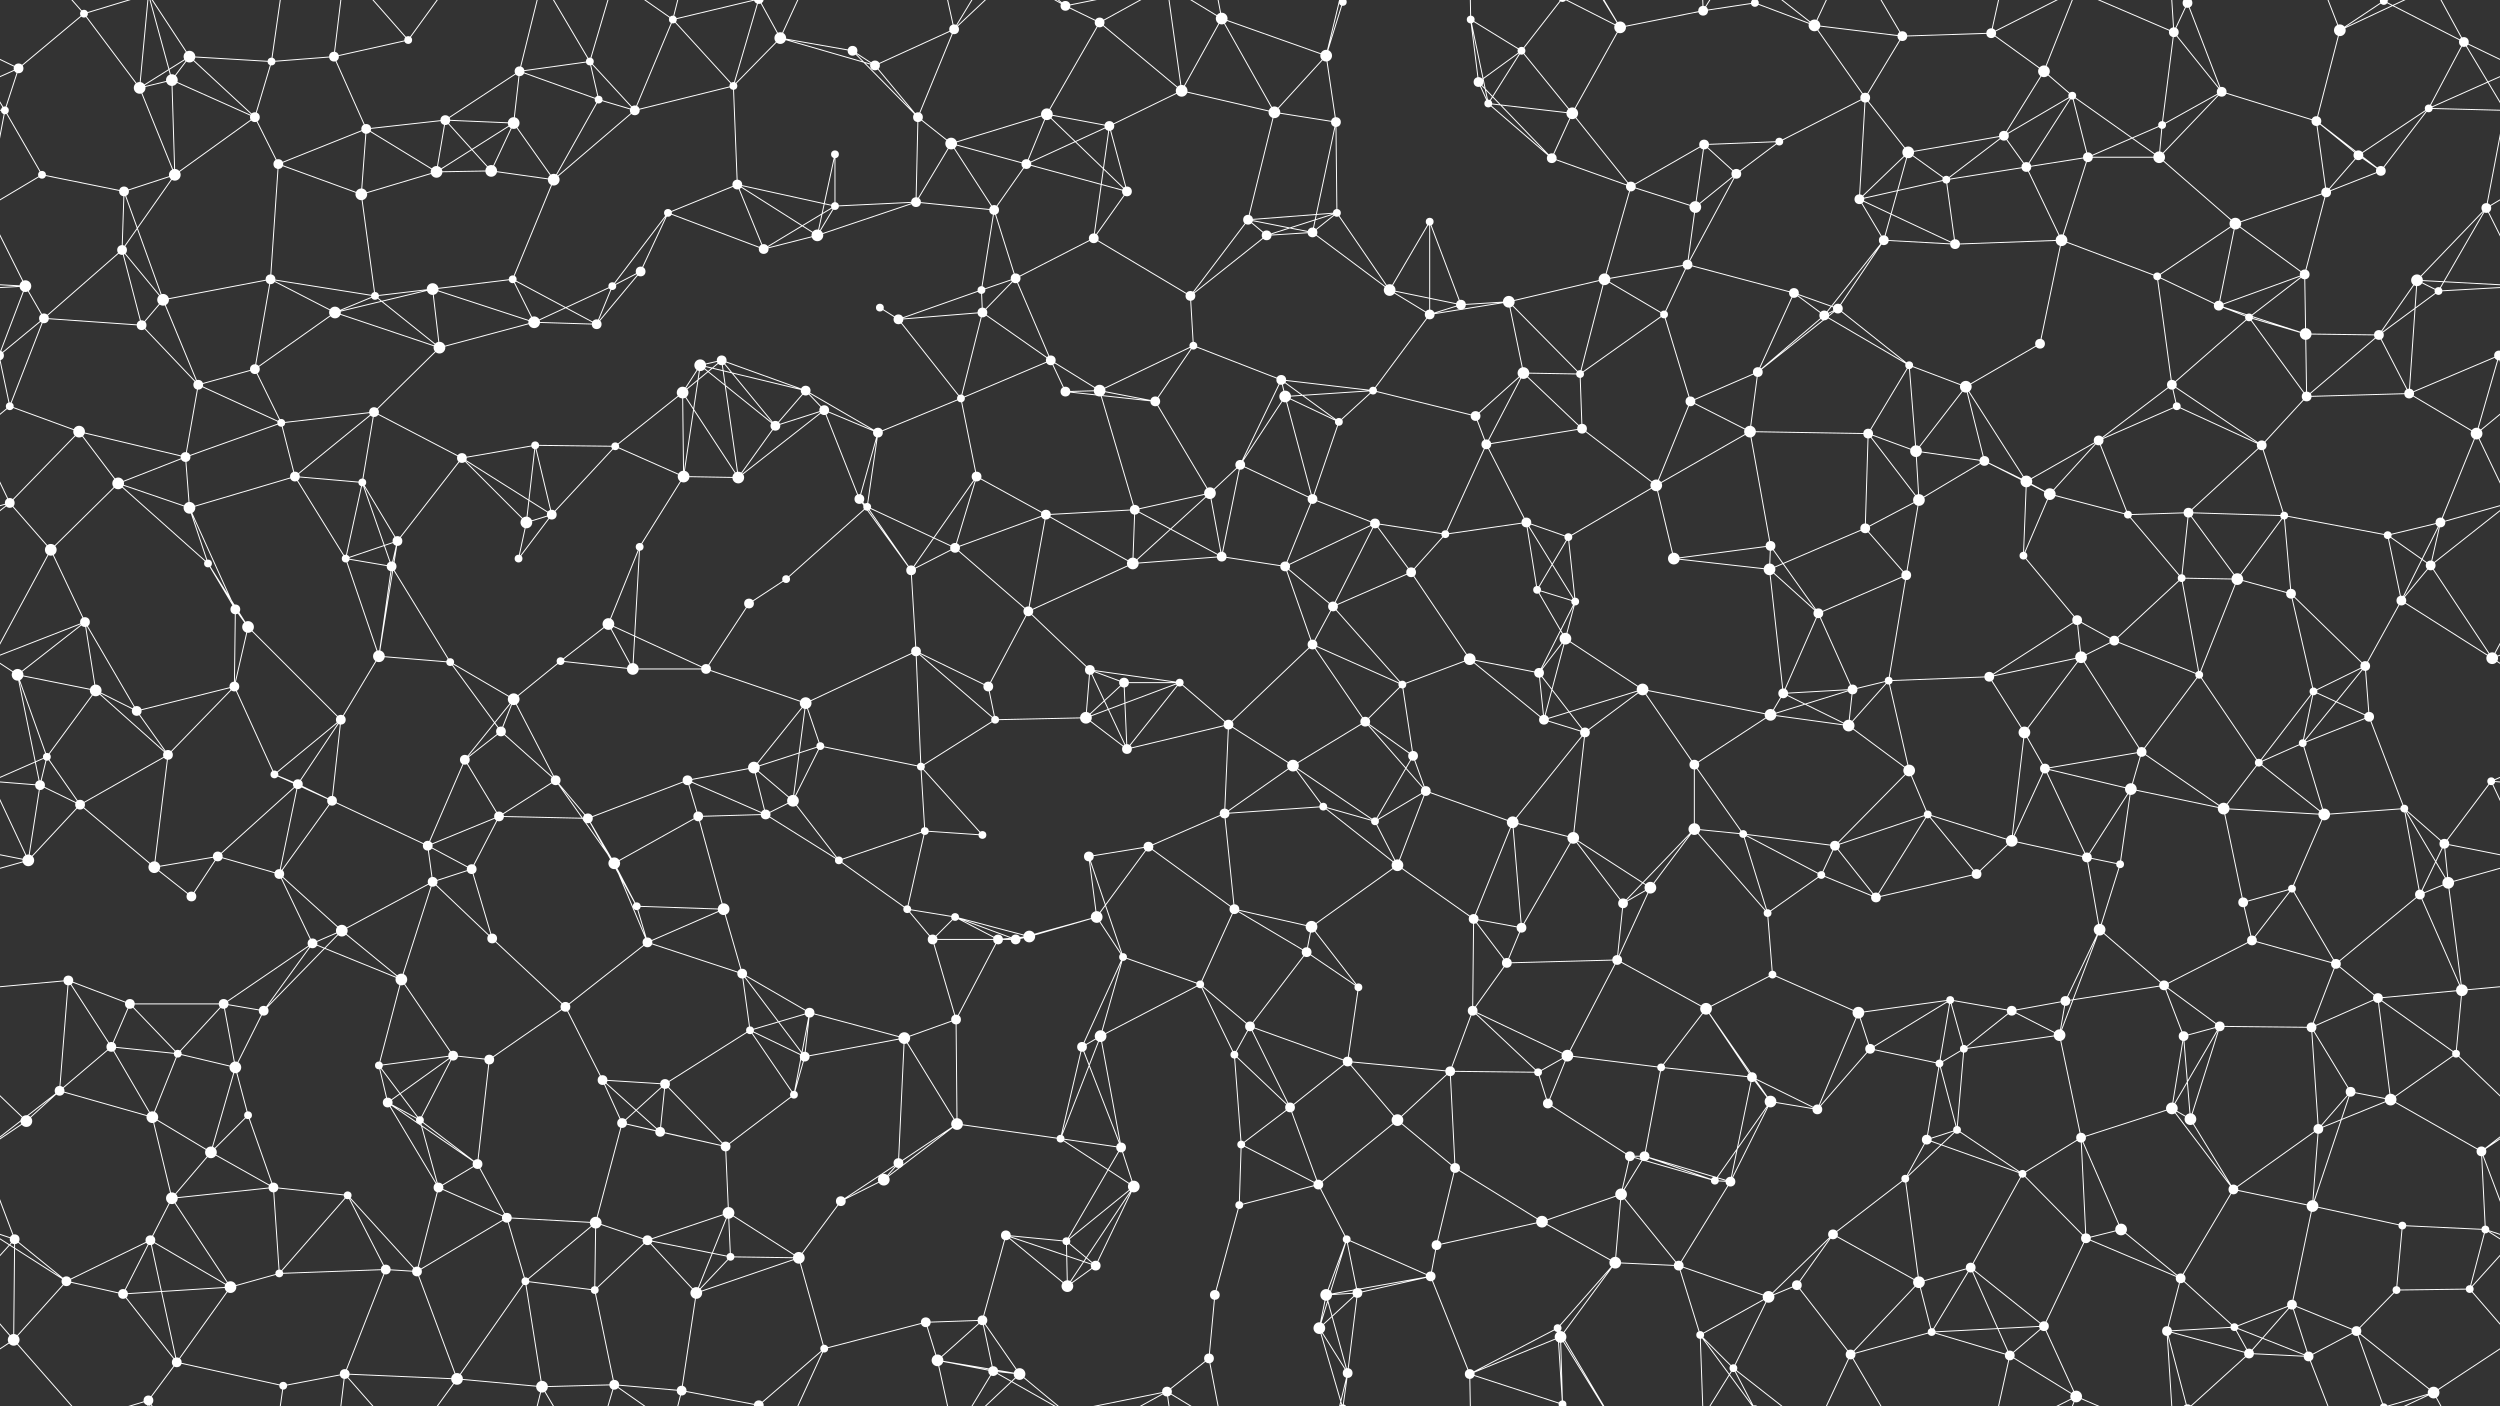 <svg xmlns="http://www.w3.org/2000/svg" width="2560" height="1440" fill="#fff"><rect width="100%" height="100%" fill="#333333" stroke="none"/><circle cx="19" cy="70" r="5"/><circle cx="86" cy="14" r="4"/><circle cx="194" cy="58" r="6"/><circle cx="278" cy="63" r="4"/><circle cx="342" cy="58" r="5"/><circle cx="418" cy="41" r="4"/><circle cx="532" cy="73" r="5"/><circle cx="604" cy="63" r="4"/><circle cx="689" cy="20" r="4"/><circle cx="799" cy="39" r="6"/><circle cx="873" cy="52" r="5"/><circle cx="896" cy="67" r="5"/><circle cx="977" cy="30" r="5"/><circle cx="1091" cy="6" r="5"/><circle cx="1126" cy="23" r="5"/><circle cx="1251" cy="19" r="6"/><circle cx="1358" cy="57" r="6"/><circle cx="1375" cy="2" r="4"/><circle cx="1375" cy="1442" r="4"/><circle cx="1506" cy="20" r="4"/><circle cx="1558" cy="52" r="4"/><circle cx="1659" cy="28" r="6"/><circle cx="1744" cy="11" r="5"/><circle cx="1797" cy="3" r="4"/><circle cx="1797" cy="1443" r="4"/><circle cx="1858" cy="26" r="6"/><circle cx="1948" cy="37" r="5"/><circle cx="2039" cy="34" r="5"/><circle cx="2093" cy="73" r="6"/><circle cx="2226" cy="33" r="5"/><circle cx="2240" cy="3" r="5"/><circle cx="2240" cy="1443" r="5"/><circle cx="2396" cy="31" r="6"/><circle cx="2441" cy="1" r="4"/><circle cx="2441" cy="1441" r="4"/><circle cx="2523" cy="43" r="5"/><circle cx="5" cy="113" r="4"/><circle cx="143" cy="90" r="6"/><circle cx="176" cy="82" r="6"/><circle cx="261" cy="120" r="5"/><circle cx="375" cy="132" r="5"/><circle cx="456" cy="123" r="5"/><circle cx="526" cy="126" r="6"/><circle cx="613" cy="102" r="4"/><circle cx="650" cy="113" r="5"/><circle cx="751" cy="88" r="4"/><circle cx="855" cy="158" r="4"/><circle cx="940" cy="120" r="5"/><circle cx="974" cy="147" r="6"/><circle cx="1072" cy="117" r="6"/><circle cx="1136" cy="129" r="5"/><circle cx="1210" cy="93" r="6"/><circle cx="1305" cy="115" r="6"/><circle cx="1368" cy="125" r="5"/><circle cx="1514" cy="84" r="5"/><circle cx="1524" cy="106" r="4"/><circle cx="1610" cy="116" r="6"/><circle cx="1745" cy="148" r="5"/><circle cx="1822" cy="145" r="4"/><circle cx="1910" cy="100" r="5"/><circle cx="1954" cy="156" r="6"/><circle cx="2052" cy="139" r="5"/><circle cx="2122" cy="98" r="4"/><circle cx="2214" cy="128" r="4"/><circle cx="2275" cy="94" r="5"/><circle cx="2372" cy="124" r="5"/><circle cx="2415" cy="159" r="5"/><circle cx="2487" cy="111" r="4"/><circle cx="43" cy="179" r="4"/><circle cx="127" cy="196" r="5"/><circle cx="179" cy="179" r="6"/><circle cx="285" cy="168" r="5"/><circle cx="370" cy="199" r="6"/><circle cx="447" cy="176" r="6"/><circle cx="503" cy="175" r="6"/><circle cx="567" cy="184" r="6"/><circle cx="684" cy="218" r="4"/><circle cx="755" cy="189" r="5"/><circle cx="855" cy="211" r="4"/><circle cx="938" cy="207" r="5"/><circle cx="1018" cy="215" r="5"/><circle cx="1051" cy="168" r="5"/><circle cx="1154" cy="196" r="5"/><circle cx="1278" cy="225" r="5"/><circle cx="1344" cy="238" r="5"/><circle cx="1369" cy="218" r="4"/><circle cx="1464" cy="227" r="4"/><circle cx="1589" cy="162" r="5"/><circle cx="1670" cy="191" r="5"/><circle cx="1736" cy="212" r="6"/><circle cx="1778" cy="178" r="5"/><circle cx="1904" cy="204" r="5"/><circle cx="1993" cy="184" r="4"/><circle cx="2075" cy="171" r="5"/><circle cx="2138" cy="161" r="5"/><circle cx="2211" cy="161" r="6"/><circle cx="2289" cy="229" r="6"/><circle cx="2382" cy="197" r="5"/><circle cx="2438" cy="175" r="5"/><circle cx="2546" cy="213" r="5"/><circle cx="26" cy="293" r="6"/><circle cx="125" cy="256" r="5"/><circle cx="167" cy="307" r="6"/><circle cx="277" cy="286" r="5"/><circle cx="384" cy="303" r="4"/><circle cx="443" cy="296" r="6"/><circle cx="525" cy="286" r="4"/><circle cx="627" cy="293" r="4"/><circle cx="656" cy="278" r="5"/><circle cx="782" cy="255" r="5"/><circle cx="837" cy="241" r="6"/><circle cx="901" cy="315" r="4"/><circle cx="1005" cy="297" r="4"/><circle cx="1040" cy="285" r="5"/><circle cx="1120" cy="244" r="5"/><circle cx="1219" cy="303" r="5"/><circle cx="1297" cy="241" r="5"/><circle cx="1423" cy="297" r="6"/><circle cx="1496" cy="312" r="5"/><circle cx="1545" cy="309" r="6"/><circle cx="1643" cy="286" r="6"/><circle cx="1728" cy="271" r="5"/><circle cx="1837" cy="300" r="5"/><circle cx="1882" cy="316" r="5"/><circle cx="1929" cy="246" r="5"/><circle cx="2002" cy="250" r="5"/><circle cx="2111" cy="246" r="6"/><circle cx="2209" cy="283" r="4"/><circle cx="2272" cy="313" r="5"/><circle cx="2360" cy="281" r="5"/><circle cx="2475" cy="287" r="6"/><circle cx="2497" cy="298" r="4"/><circle cx="45" cy="326" r="5"/><circle cx="145" cy="333" r="5"/><circle cx="203" cy="394" r="5"/><circle cx="261" cy="378" r="5"/><circle cx="343" cy="320" r="6"/><circle cx="450" cy="356" r="6"/><circle cx="547" cy="330" r="6"/><circle cx="611" cy="332" r="5"/><circle cx="717" cy="374" r="6"/><circle cx="739" cy="369" r="5"/><circle cx="825" cy="400" r="5"/><circle cx="920" cy="327" r="5"/><circle cx="1006" cy="320" r="5"/><circle cx="1076" cy="369" r="5"/><circle cx="1126" cy="400" r="6"/><circle cx="1222" cy="354" r="4"/><circle cx="1312" cy="389" r="5"/><circle cx="1406" cy="400" r="4"/><circle cx="1464" cy="322" r="5"/><circle cx="1560" cy="382" r="6"/><circle cx="1618" cy="383" r="4"/><circle cx="1704" cy="322" r="4"/><circle cx="1800" cy="381" r="5"/><circle cx="1868" cy="323" r="5"/><circle cx="1955" cy="374" r="4"/><circle cx="2013" cy="396" r="6"/><circle cx="2089" cy="352" r="5"/><circle cx="2224" cy="394" r="5"/><circle cx="2303" cy="325" r="4"/><circle cx="2361" cy="342" r="6"/><circle cx="2436" cy="343" r="5"/><circle cx="2559" cy="364" r="5"/><circle cx="-1" cy="364" r="5"/><circle cx="10" cy="416" r="4"/><circle cx="81" cy="442" r="6"/><circle cx="190" cy="468" r="5"/><circle cx="288" cy="433" r="4"/><circle cx="383" cy="422" r="5"/><circle cx="473" cy="469" r="5"/><circle cx="548" cy="456" r="4"/><circle cx="630" cy="457" r="4"/><circle cx="699" cy="402" r="6"/><circle cx="794" cy="436" r="5"/><circle cx="844" cy="420" r="5"/><circle cx="899" cy="443" r="5"/><circle cx="984" cy="408" r="4"/><circle cx="1091" cy="401" r="5"/><circle cx="1183" cy="411" r="5"/><circle cx="1270" cy="476" r="5"/><circle cx="1316" cy="406" r="6"/><circle cx="1371" cy="432" r="4"/><circle cx="1511" cy="426" r="5"/><circle cx="1522" cy="455" r="5"/><circle cx="1620" cy="439" r="5"/><circle cx="1731" cy="411" r="5"/><circle cx="1792" cy="442" r="6"/><circle cx="1913" cy="444" r="5"/><circle cx="1962" cy="462" r="6"/><circle cx="2032" cy="472" r="5"/><circle cx="2149" cy="451" r="5"/><circle cx="2229" cy="416" r="4"/><circle cx="2316" cy="456" r="5"/><circle cx="2362" cy="406" r="5"/><circle cx="2467" cy="403" r="5"/><circle cx="2536" cy="444" r="6"/><circle cx="10" cy="515" r="5"/><circle cx="121" cy="495" r="6"/><circle cx="194" cy="520" r="6"/><circle cx="302" cy="488" r="5"/><circle cx="371" cy="494" r="4"/><circle cx="407" cy="554" r="5"/><circle cx="539" cy="535" r="6"/><circle cx="565" cy="527" r="5"/><circle cx="700" cy="488" r="6"/><circle cx="756" cy="489" r="6"/><circle cx="880" cy="511" r="5"/><circle cx="888" cy="519" r="4"/><circle cx="1000" cy="488" r="5"/><circle cx="1071" cy="527" r="5"/><circle cx="1162" cy="522" r="5"/><circle cx="1239" cy="505" r="6"/><circle cx="1344" cy="511" r="5"/><circle cx="1408" cy="536" r="5"/><circle cx="1480" cy="547" r="4"/><circle cx="1563" cy="535" r="5"/><circle cx="1606" cy="550" r="4"/><circle cx="1696" cy="497" r="6"/><circle cx="1813" cy="559" r="5"/><circle cx="1910" cy="541" r="5"/><circle cx="1965" cy="512" r="6"/><circle cx="2075" cy="493" r="6"/><circle cx="2099" cy="506" r="6"/><circle cx="2179" cy="527" r="4"/><circle cx="2241" cy="525" r="5"/><circle cx="2339" cy="528" r="4"/><circle cx="2445" cy="548" r="4"/><circle cx="2499" cy="535" r="5"/><circle cx="52" cy="563" r="6"/><circle cx="87" cy="637" r="5"/><circle cx="213" cy="577" r="4"/><circle cx="241" cy="624" r="5"/><circle cx="354" cy="572" r="4"/><circle cx="401" cy="580" r="5"/><circle cx="531" cy="572" r="4"/><circle cx="623" cy="639" r="6"/><circle cx="655" cy="560" r="4"/><circle cx="767" cy="618" r="5"/><circle cx="805" cy="593" r="4"/><circle cx="933" cy="584" r="5"/><circle cx="978" cy="561" r="5"/><circle cx="1053" cy="626" r="5"/><circle cx="1160" cy="577" r="6"/><circle cx="1251" cy="570" r="5"/><circle cx="1316" cy="580" r="5"/><circle cx="1365" cy="621" r="5"/><circle cx="1445" cy="586" r="5"/><circle cx="1574" cy="604" r="4"/><circle cx="1613" cy="616" r="4"/><circle cx="1714" cy="572" r="6"/><circle cx="1812" cy="583" r="6"/><circle cx="1862" cy="628" r="5"/><circle cx="1952" cy="589" r="5"/><circle cx="2072" cy="569" r="4"/><circle cx="2127" cy="635" r="5"/><circle cx="2234" cy="592" r="4"/><circle cx="2291" cy="593" r="6"/><circle cx="2346" cy="608" r="5"/><circle cx="2459" cy="615" r="5"/><circle cx="2489" cy="579" r="5"/><circle cx="18" cy="691" r="6"/><circle cx="98" cy="707" r="6"/><circle cx="240" cy="703" r="5"/><circle cx="254" cy="642" r="6"/><circle cx="388" cy="672" r="6"/><circle cx="461" cy="678" r="4"/><circle cx="526" cy="716" r="6"/><circle cx="574" cy="677" r="4"/><circle cx="648" cy="685" r="6"/><circle cx="723" cy="685" r="5"/><circle cx="825" cy="720" r="6"/><circle cx="938" cy="667" r="5"/><circle cx="1012" cy="703" r="5"/><circle cx="1116" cy="686" r="5"/><circle cx="1151" cy="699" r="5"/><circle cx="1208" cy="699" r="4"/><circle cx="1344" cy="660" r="5"/><circle cx="1436" cy="701" r="4"/><circle cx="1505" cy="675" r="6"/><circle cx="1576" cy="689" r="5"/><circle cx="1603" cy="654" r="6"/><circle cx="1682" cy="706" r="6"/><circle cx="1826" cy="710" r="5"/><circle cx="1897" cy="706" r="5"/><circle cx="1934" cy="697" r="4"/><circle cx="2037" cy="693" r="5"/><circle cx="2131" cy="673" r="6"/><circle cx="2165" cy="656" r="5"/><circle cx="2252" cy="691" r="4"/><circle cx="2369" cy="708" r="4"/><circle cx="2422" cy="682" r="5"/><circle cx="2552" cy="674" r="6"/><circle cx="48" cy="775" r="4"/><circle cx="140" cy="728" r="5"/><circle cx="172" cy="773" r="5"/><circle cx="281" cy="793" r="4"/><circle cx="349" cy="737" r="5"/><circle cx="476" cy="778" r="5"/><circle cx="513" cy="749" r="5"/><circle cx="569" cy="799" r="5"/><circle cx="704" cy="799" r="5"/><circle cx="772" cy="786" r="6"/><circle cx="840" cy="764" r="4"/><circle cx="943" cy="785" r="4"/><circle cx="1019" cy="737" r="4"/><circle cx="1112" cy="735" r="6"/><circle cx="1154" cy="767" r="5"/><circle cx="1258" cy="742" r="5"/><circle cx="1324" cy="784" r="6"/><circle cx="1398" cy="739" r="5"/><circle cx="1447" cy="774" r="5"/><circle cx="1581" cy="737" r="5"/><circle cx="1623" cy="750" r="5"/><circle cx="1735" cy="783" r="5"/><circle cx="1813" cy="732" r="6"/><circle cx="1893" cy="743" r="6"/><circle cx="1955" cy="789" r="6"/><circle cx="2073" cy="750" r="6"/><circle cx="2094" cy="787" r="5"/><circle cx="2193" cy="770" r="5"/><circle cx="2313" cy="781" r="4"/><circle cx="2358" cy="761" r="4"/><circle cx="2426" cy="734" r="5"/><circle cx="2551" cy="800" r="4"/><circle cx="41" cy="804" r="5"/><circle cx="82" cy="824" r="5"/><circle cx="223" cy="877" r="5"/><circle cx="305" cy="803" r="5"/><circle cx="340" cy="820" r="5"/><circle cx="438" cy="866" r="5"/><circle cx="511" cy="836" r="5"/><circle cx="602" cy="838" r="5"/><circle cx="715" cy="836" r="5"/><circle cx="784" cy="834" r="5"/><circle cx="812" cy="820" r="6"/><circle cx="947" cy="851" r="4"/><circle cx="1006" cy="855" r="4"/><circle cx="1115" cy="877" r="5"/><circle cx="1176" cy="867" r="5"/><circle cx="1254" cy="833" r="5"/><circle cx="1355" cy="826" r="4"/><circle cx="1408" cy="841" r="4"/><circle cx="1460" cy="810" r="5"/><circle cx="1549" cy="842" r="6"/><circle cx="1611" cy="858" r="6"/><circle cx="1735" cy="849" r="6"/><circle cx="1785" cy="854" r="4"/><circle cx="1879" cy="866" r="5"/><circle cx="1974" cy="834" r="4"/><circle cx="2060" cy="861" r="6"/><circle cx="2137" cy="878" r="5"/><circle cx="2182" cy="808" r="6"/><circle cx="2277" cy="828" r="6"/><circle cx="2380" cy="834" r="6"/><circle cx="2462" cy="828" r="4"/><circle cx="2503" cy="864" r="5"/><circle cx="29" cy="881" r="6"/><circle cx="158" cy="888" r="6"/><circle cx="196" cy="918" r="5"/><circle cx="286" cy="895" r="5"/><circle cx="350" cy="953" r="6"/><circle cx="443" cy="903" r="5"/><circle cx="483" cy="890" r="5"/><circle cx="629" cy="884" r="6"/><circle cx="652" cy="928" r="4"/><circle cx="741" cy="931" r="6"/><circle cx="859" cy="881" r="4"/><circle cx="929" cy="931" r="4"/><circle cx="978" cy="939" r="4"/><circle cx="1054" cy="959" r="6"/><circle cx="1123" cy="939" r="6"/><circle cx="1264" cy="931" r="5"/><circle cx="1343" cy="949" r="6"/><circle cx="1431" cy="886" r="6"/><circle cx="1509" cy="941" r="5"/><circle cx="1558" cy="950" r="5"/><circle cx="1662" cy="925" r="5"/><circle cx="1690" cy="909" r="6"/><circle cx="1810" cy="935" r="4"/><circle cx="1865" cy="896" r="4"/><circle cx="1921" cy="919" r="5"/><circle cx="2024" cy="895" r="5"/><circle cx="2150" cy="952" r="6"/><circle cx="2171" cy="885" r="4"/><circle cx="2297" cy="924" r="5"/><circle cx="2347" cy="910" r="4"/><circle cx="2478" cy="916" r="5"/><circle cx="2507" cy="904" r="6"/><circle cx="70" cy="1004" r="5"/><circle cx="133" cy="1028" r="5"/><circle cx="229" cy="1028" r="5"/><circle cx="270" cy="1035" r="5"/><circle cx="320" cy="966" r="5"/><circle cx="411" cy="1003" r="6"/><circle cx="504" cy="961" r="5"/><circle cx="579" cy="1031" r="5"/><circle cx="663" cy="965" r="5"/><circle cx="760" cy="997" r="5"/><circle cx="829" cy="1037" r="5"/><circle cx="955" cy="962" r="5"/><circle cx="1022" cy="962" r="5"/><circle cx="1040" cy="962" r="5"/><circle cx="1150" cy="980" r="4"/><circle cx="1229" cy="1008" r="4"/><circle cx="1338" cy="975" r="5"/><circle cx="1391" cy="1011" r="4"/><circle cx="1508" cy="1035" r="5"/><circle cx="1543" cy="986" r="5"/><circle cx="1656" cy="983" r="5"/><circle cx="1747" cy="1033" r="6"/><circle cx="1815" cy="998" r="4"/><circle cx="1903" cy="1037" r="6"/><circle cx="1997" cy="1024" r="4"/><circle cx="2060" cy="1035" r="5"/><circle cx="2115" cy="1025" r="5"/><circle cx="2216" cy="1009" r="5"/><circle cx="2306" cy="963" r="5"/><circle cx="2392" cy="987" r="5"/><circle cx="2435" cy="1022" r="5"/><circle cx="2521" cy="1014" r="6"/><circle cx="61" cy="1117" r="5"/><circle cx="114" cy="1072" r="5"/><circle cx="182" cy="1079" r="4"/><circle cx="241" cy="1093" r="6"/><circle cx="388" cy="1091" r="4"/><circle cx="464" cy="1081" r="5"/><circle cx="501" cy="1085" r="5"/><circle cx="617" cy="1106" r="5"/><circle cx="681" cy="1110" r="5"/><circle cx="768" cy="1055" r="4"/><circle cx="824" cy="1082" r="5"/><circle cx="926" cy="1063" r="6"/><circle cx="979" cy="1044" r="5"/><circle cx="1108" cy="1072" r="5"/><circle cx="1127" cy="1061" r="6"/><circle cx="1264" cy="1080" r="4"/><circle cx="1280" cy="1051" r="5"/><circle cx="1380" cy="1087" r="5"/><circle cx="1485" cy="1097" r="5"/><circle cx="1575" cy="1098" r="4"/><circle cx="1605" cy="1081" r="6"/><circle cx="1701" cy="1093" r="4"/><circle cx="1794" cy="1103" r="5"/><circle cx="1915" cy="1074" r="5"/><circle cx="1986" cy="1089" r="4"/><circle cx="2011" cy="1074" r="4"/><circle cx="2109" cy="1060" r="6"/><circle cx="2236" cy="1061" r="5"/><circle cx="2273" cy="1051" r="5"/><circle cx="2367" cy="1052" r="5"/><circle cx="2407" cy="1118" r="5"/><circle cx="2515" cy="1079" r="4"/><circle cx="27" cy="1148" r="6"/><circle cx="156" cy="1144" r="6"/><circle cx="216" cy="1180" r="6"/><circle cx="254" cy="1142" r="4"/><circle cx="397" cy="1129" r="5"/><circle cx="430" cy="1147" r="4"/><circle cx="489" cy="1192" r="5"/><circle cx="637" cy="1150" r="5"/><circle cx="676" cy="1159" r="5"/><circle cx="743" cy="1174" r="5"/><circle cx="813" cy="1121" r="4"/><circle cx="920" cy="1191" r="5"/><circle cx="980" cy="1151" r="6"/><circle cx="1086" cy="1166" r="4"/><circle cx="1148" cy="1175" r="5"/><circle cx="1271" cy="1172" r="4"/><circle cx="1321" cy="1134" r="5"/><circle cx="1431" cy="1147" r="6"/><circle cx="1490" cy="1196" r="5"/><circle cx="1585" cy="1130" r="5"/><circle cx="1669" cy="1184" r="5"/><circle cx="1684" cy="1184" r="5"/><circle cx="1813" cy="1128" r="6"/><circle cx="1861" cy="1136" r="5"/><circle cx="1973" cy="1167" r="5"/><circle cx="2004" cy="1157" r="4"/><circle cx="2131" cy="1165" r="5"/><circle cx="2224" cy="1135" r="6"/><circle cx="2243" cy="1146" r="6"/><circle cx="2374" cy="1156" r="5"/><circle cx="2448" cy="1126" r="6"/><circle cx="2541" cy="1179" r="5"/><circle cx="15" cy="1269" r="5"/><circle cx="154" cy="1270" r="5"/><circle cx="176" cy="1227" r="6"/><circle cx="280" cy="1216" r="5"/><circle cx="356" cy="1224" r="4"/><circle cx="449" cy="1216" r="5"/><circle cx="519" cy="1247" r="5"/><circle cx="610" cy="1252" r="6"/><circle cx="663" cy="1270" r="5"/><circle cx="746" cy="1242" r="6"/><circle cx="861" cy="1230" r="5"/><circle cx="905" cy="1208" r="6"/><circle cx="1030" cy="1265" r="5"/><circle cx="1092" cy="1271" r="4"/><circle cx="1161" cy="1215" r="6"/><circle cx="1269" cy="1234" r="4"/><circle cx="1350" cy="1213" r="5"/><circle cx="1379" cy="1269" r="4"/><circle cx="1471" cy="1275" r="5"/><circle cx="1579" cy="1251" r="6"/><circle cx="1660" cy="1223" r="6"/><circle cx="1756" cy="1209" r="4"/><circle cx="1772" cy="1210" r="5"/><circle cx="1877" cy="1264" r="5"/><circle cx="1951" cy="1207" r="4"/><circle cx="2071" cy="1202" r="4"/><circle cx="2136" cy="1268" r="5"/><circle cx="2172" cy="1259" r="6"/><circle cx="2287" cy="1218" r="5"/><circle cx="2368" cy="1235" r="6"/><circle cx="2460" cy="1255" r="4"/><circle cx="2545" cy="1259" r="4"/><circle cx="68" cy="1312" r="5"/><circle cx="126" cy="1325" r="5"/><circle cx="236" cy="1318" r="6"/><circle cx="286" cy="1304" r="4"/><circle cx="395" cy="1300" r="5"/><circle cx="427" cy="1302" r="5"/><circle cx="538" cy="1312" r="4"/><circle cx="609" cy="1321" r="4"/><circle cx="713" cy="1324" r="6"/><circle cx="748" cy="1287" r="4"/><circle cx="818" cy="1288" r="6"/><circle cx="948" cy="1354" r="5"/><circle cx="1006" cy="1352" r="5"/><circle cx="1093" cy="1317" r="6"/><circle cx="1122" cy="1296" r="5"/><circle cx="1244" cy="1326" r="5"/><circle cx="1358" cy="1326" r="6"/><circle cx="1390" cy="1324" r="5"/><circle cx="1465" cy="1307" r="5"/><circle cx="1595" cy="1360" r="4"/><circle cx="1654" cy="1293" r="6"/><circle cx="1719" cy="1296" r="5"/><circle cx="1811" cy="1328" r="6"/><circle cx="1840" cy="1316" r="5"/><circle cx="1965" cy="1313" r="6"/><circle cx="2018" cy="1298" r="5"/><circle cx="2093" cy="1358" r="5"/><circle cx="2233" cy="1309" r="5"/><circle cx="2288" cy="1359" r="4"/><circle cx="2347" cy="1336" r="5"/><circle cx="2454" cy="1321" r="4"/><circle cx="2529" cy="1320" r="4"/><circle cx="14" cy="1372" r="6"/><circle cx="152" cy="1434" r="5"/><circle cx="181" cy="1395" r="5"/><circle cx="290" cy="1419" r="4"/><circle cx="353" cy="1407" r="5"/><circle cx="468" cy="1412" r="6"/><circle cx="555" cy="1420" r="6"/><circle cx="629" cy="1418" r="5"/><circle cx="698" cy="1424" r="5"/><circle cx="777" cy="1439" r="5"/><circle cx="777" cy="-1" r="5"/><circle cx="844" cy="1381" r="4"/><circle cx="960" cy="1393" r="6"/><circle cx="1017" cy="1404" r="5"/><circle cx="1044" cy="1407" r="6"/><circle cx="1195" cy="1425" r="5"/><circle cx="1238" cy="1391" r="5"/><circle cx="1351" cy="1360" r="6"/><circle cx="1380" cy="1406" r="5"/><circle cx="1505" cy="1407" r="5"/><circle cx="1598" cy="1369" r="6"/><circle cx="1600" cy="1438" r="4"/><circle cx="1600" cy="-2" r="4"/><circle cx="1741" cy="1367" r="4"/><circle cx="1775" cy="1401" r="4"/><circle cx="1895" cy="1387" r="5"/><circle cx="1978" cy="1364" r="4"/><circle cx="2058" cy="1388" r="5"/><circle cx="2126" cy="1430" r="6"/><circle cx="2219" cy="1363" r="5"/><circle cx="2303" cy="1386" r="5"/><circle cx="2364" cy="1389" r="5"/><circle cx="2413" cy="1363" r="5"/><circle cx="2492" cy="1426" r="6"/><path stroke="#fff" d="M19 70L86 14M19 70L-37 43M19 70L5 113M19 70L-73 111M2579 70L2523 43M2579 70L2487 111M86 14L143 90M86 14L14 -68M86 14L152 -6M86 1454L14 1372M86 1454L152 1434M194 58L278 63M194 58L143 90M194 58L176 82M194 58L261 120M194 58L152 -6M194 1498L152 1434M278 63L342 58M278 63L261 120M278 63L290 -21M278 1503L290 1419M342 58L418 41M342 58L375 132M342 58L353 -33M342 1498L353 1407M418 41L353 -33M418 41L468 -28M418 1481L353 1407M418 1481L468 1412M532 73L604 63M532 73L456 123M532 73L526 126M532 73L613 102M532 73L555 -20M532 1513L555 1420M604 63L613 102M604 63L650 113M604 63L555 -20M604 63L629 -22M604 1503L555 1420M604 1503L629 1418M689 20L650 113M689 20L751 88M689 20L629 -22M689 20L698 -16M689 20L777 -1M689 1460L629 1418M689 1460L698 1424M689 1460L777 1439M799 39L873 52M799 39L896 67M799 39L751 88M799 39L777 -1M799 39L844 -59M799 1479L777 1439M799 1479L844 1381M873 52L896 67M873 52L940 120M896 67L977 30M896 67L940 120M977 30L940 120M977 30L960 -47M977 30L1017 -36M977 30L1044 -33M977 1470L960 1393M977 1470L1017 1404M977 1470L1044 1407M1091 6L1126 23M1091 6L1017 -36M1091 6L1044 -33M1091 6L1195 -15M1091 1446L1017 1404M1091 1446L1044 1407M1091 1446L1195 1425M1126 23L1072 117M1126 23L1210 93M1126 23L1195 -15M1126 1463L1195 1425M1251 19L1358 57M1251 19L1210 93M1251 19L1305 115M1251 19L1195 -15M1251 19L1238 -49M1251 1459L1195 1425M1251 1459L1238 1391M1358 57L1375 2M1358 57L1305 115M1358 57L1368 125M1358 57L1380 -34M1358 1497L1380 1406M1375 2L1351 -80M1375 2L1380 -34M1375 1442L1351 1360M1375 1442L1380 1406M1506 20L1558 52M1506 20L1514 84M1506 20L1524 106M1506 20L1505 -33M1506 1460L1505 1407M1558 52L1514 84M1558 52L1524 106M1558 52L1610 116M1558 52L1600 -2M1558 1492L1600 1438M1659 28L1744 11M1659 28L1610 116M1659 28L1595 -80M1659 28L1598 -71M1659 28L1600 -2M1659 1468L1595 1360M1659 1468L1598 1369M1659 1468L1600 1438M1744 11L1797 3M1744 11L1741 -73M1744 11L1775 -39M1744 1451L1741 1367M1744 1451L1775 1401M1797 3L1858 26M1797 3L1741 -73M1797 3L1775 -39M1797 1443L1741 1367M1797 1443L1775 1401M1858 26L1948 37M1858 26L1910 100M1858 26L1775 -39M1858 26L1895 -53M1858 1466L1775 1401M1858 1466L1895 1387M1948 37L2039 34M1948 37L1910 100M1948 37L1895 -53M1948 1477L1895 1387M2039 34L2093 73M2039 34L2058 -52M2039 34L2126 -10M2039 1474L2058 1388M2039 1474L2126 1430M2093 73L2052 139M2093 73L2122 98M2093 73L2126 -10M2093 1513L2126 1430M2226 33L2240 3M2226 33L2214 128M2226 33L2275 94M2226 33L2126 -10M2226 33L2219 -77M2226 1473L2126 1430M2226 1473L2219 1363M2240 3L2275 94M2240 3L2219 -77M2240 3L2303 -54M2240 1443L2219 1363M2240 1443L2303 1386M2396 31L2441 1M2396 31L2372 124M2396 31L2364 -51M2396 31L2492 -14M2396 1471L2364 1389M2396 1471L2492 1426M2441 1L2523 43M2441 1L2413 -77M2441 1L2492 -14M2441 1441L2413 1363M2441 1441L2492 1426M2523 43L2565 113M2523 43L2487 111M2523 43L2492 -14M-37 43L5 113M2523 1483L2492 1426M5 113L-73 111M5 113L43 179M5 113L-14 213M2565 113L2487 111M2565 113L2546 213M143 90L176 82M143 90L179 179M143 90L152 -6M143 1530L152 1434M176 82L261 120M176 82L179 179M176 82L152 -6M176 1522L152 1434M261 120L179 179M261 120L285 168M375 132L456 123M375 132L285 168M375 132L370 199M375 132L447 176M456 123L526 126M456 123L447 176M456 123L503 175M526 126L447 176M526 126L503 175M526 126L567 184M613 102L650 113M613 102L567 184M650 113L751 88M650 113L567 184M751 88L755 189M751 88L777 -1M751 1528L777 1439M855 158L855 211M855 158L837 241M940 120L974 147M940 120L938 207M974 147L1072 117M974 147L938 207M974 147L1018 215M974 147L1051 168M1072 117L1136 129M1072 117L1051 168M1072 117L1154 196M1136 129L1210 93M1136 129L1051 168M1136 129L1154 196M1136 129L1120 244M1210 93L1305 115M1210 93L1195 -15M1210 1533L1195 1425M1305 115L1368 125M1305 115L1278 225M1368 125L1344 238M1368 125L1369 218M1514 84L1524 106M1514 84L1589 162M1524 106L1610 116M1524 106L1589 162M1610 116L1589 162M1610 116L1670 191M1745 148L1822 145M1745 148L1670 191M1745 148L1736 212M1745 148L1778 178M1822 145L1910 100M1822 145L1778 178M1910 100L1954 156M1910 100L1904 204M1954 156L2052 139M1954 156L1904 204M1954 156L1993 184M1954 156L1929 246M2052 139L2122 98M2052 139L1993 184M2052 139L2075 171M2122 98L2075 171M2122 98L2138 161M2122 98L2211 161M2214 128L2275 94M2214 128L2138 161M2214 128L2211 161M2275 94L2372 124M2275 94L2211 161M2372 124L2415 159M2372 124L2382 197M2372 124L2438 175M2415 159L2487 111M2415 159L2382 197M2415 159L2438 175M2487 111L2438 175M43 179L127 196M43 179L-14 213M2603 179L2546 213M127 196L179 179M127 196L125 256M127 196L167 307M179 179L125 256M285 168L370 199M285 168L277 286M370 199L447 176M370 199L384 303M447 176L503 175M503 175L567 184M567 184L525 286M684 218L755 189M684 218L627 293M684 218L656 278M684 218L782 255M755 189L855 211M755 189L782 255M755 189L837 241M855 211L938 207M855 211L782 255M855 211L837 241M938 207L1018 215M938 207L837 241M1018 215L1051 168M1018 215L1005 297M1018 215L1040 285M1051 168L1154 196M1154 196L1120 244M1278 225L1344 238M1278 225L1369 218M1278 225L1219 303M1278 225L1297 241M1344 238L1369 218M1344 238L1297 241M1344 238L1423 297M1369 218L1297 241M1369 218L1423 297M1464 227L1423 297M1464 227L1496 312M1464 227L1464 322M1589 162L1670 191M1670 191L1736 212M1670 191L1643 286M1736 212L1778 178M1736 212L1728 271M1778 178L1728 271M1904 204L1993 184M1904 204L1929 246M1904 204L2002 250M1993 184L2075 171M1993 184L2002 250M2075 171L2138 161M2075 171L2111 246M2138 161L2211 161M2138 161L2111 246M2211 161L2289 229M2289 229L2382 197M2289 229L2209 283M2289 229L2272 313M2289 229L2360 281M2382 197L2438 175M2382 197L2360 281M2546 213L2586 293M2546 213L2475 287M2546 213L2497 298M-14 213L26 293M26 293L-85 287M26 293L-63 298M26 293L45 326M26 293L-1 364M2586 293L2475 287M2586 293L2497 298M2586 293L2559 364M125 256L167 307M125 256L45 326M125 256L145 333M167 307L277 286M167 307L145 333M167 307L203 394M277 286L384 303M277 286L261 378M277 286L343 320M384 303L443 296M384 303L343 320M384 303L450 356M443 296L525 286M443 296L343 320M443 296L450 356M443 296L547 330M525 286L547 330M525 286L611 332M627 293L656 278M627 293L547 330M627 293L611 332M656 278L611 332M782 255L837 241M901 315L920 327M1005 297L1040 285M1005 297L920 327M1005 297L1006 320M1040 285L1120 244M1040 285L1006 320M1040 285L1076 369M1120 244L1219 303M1219 303L1297 241M1219 303L1222 354M1423 297L1496 312M1423 297L1464 322M1496 312L1545 309M1496 312L1464 322M1545 309L1643 286M1545 309L1464 322M1545 309L1560 382M1545 309L1618 383M1643 286L1728 271M1643 286L1618 383M1643 286L1704 322M1728 271L1837 300M1728 271L1704 322M1837 300L1882 316M1837 300L1800 381M1837 300L1868 323M1882 316L1929 246M1882 316L1800 381M1882 316L1868 323M1882 316L1955 374M1929 246L2002 250M1929 246L1868 323M2002 250L2111 246M2111 246L2209 283M2111 246L2089 352M2209 283L2272 313M2209 283L2224 394M2272 313L2360 281M2272 313L2303 325M2272 313L2361 342M2360 281L2303 325M2360 281L2361 342M2475 287L2497 298M2475 287L2436 343M2475 287L2467 403M2497 298L2436 343M45 326L145 333M45 326L-1 364M45 326L10 416M2605 326L2559 364M145 333L203 394M203 394L261 378M203 394L190 468M203 394L288 433M261 378L343 320M261 378L288 433M343 320L450 356M450 356L547 330M450 356L383 422M547 330L611 332M717 374L739 369M717 374L825 400M717 374L699 402M717 374L794 436M717 374L700 488M739 369L825 400M739 369L699 402M739 369L794 436M739 369L756 489M825 400L794 436M825 400L844 420M825 400L899 443M920 327L1006 320M920 327L984 408M1006 320L1076 369M1006 320L984 408M1076 369L1126 400M1076 369L984 408M1076 369L1091 401M1126 400L1222 354M1126 400L1091 401M1126 400L1183 411M1126 400L1162 522M1222 354L1312 389M1222 354L1183 411M1312 389L1406 400M1312 389L1270 476M1312 389L1316 406M1312 389L1371 432M1406 400L1464 322M1406 400L1316 406M1406 400L1371 432M1406 400L1511 426M1560 382L1618 383M1560 382L1511 426M1560 382L1522 455M1560 382L1620 439M1618 383L1704 322M1618 383L1620 439M1704 322L1731 411M1800 381L1868 323M1800 381L1731 411M1800 381L1792 442M1868 323L1955 374M1955 374L2013 396M1955 374L1913 444M1955 374L1962 462M2013 396L2089 352M2013 396L1962 462M2013 396L2032 472M2013 396L2075 493M2224 394L2303 325M2224 394L2149 451M2224 394L2229 416M2224 394L2316 456M2303 325L2361 342M2303 325L2362 406M2361 342L2436 343M2361 342L2362 406M2436 343L2362 406M2436 343L2467 403M2559 364L2570 416M2559 364L2467 403M2559 364L2536 444M-1 364L10 416M10 416L81 442M10 416L-24 444M2570 416L2536 444M81 442L190 468M81 442L10 515M81 442L121 495M190 468L288 433M190 468L121 495M190 468L194 520M288 433L383 422M288 433L302 488M383 422L473 469M383 422L302 488M383 422L371 494M473 469L548 456M473 469L407 554M473 469L539 535M473 469L565 527M548 456L630 457M548 456L539 535M548 456L565 527M630 457L699 402M630 457L565 527M630 457L700 488M699 402L700 488M699 402L756 489M794 436L844 420M794 436L756 489M844 420L899 443M844 420L756 489M844 420L880 511M899 443L984 408M899 443L880 511M899 443L888 519M984 408L1000 488M1091 401L1183 411M1183 411L1239 505M1270 476L1316 406M1270 476L1239 505M1270 476L1344 511M1270 476L1251 570M1316 406L1371 432M1316 406L1344 511M1371 432L1344 511M1511 426L1522 455M1522 455L1620 439M1522 455L1480 547M1522 455L1563 535M1620 439L1696 497M1731 411L1792 442M1731 411L1696 497M1792 442L1913 444M1792 442L1696 497M1792 442L1813 559M1913 444L1962 462M1913 444L1910 541M1913 444L1965 512M1962 462L2032 472M1962 462L1965 512M2032 472L1965 512M2032 472L2075 493M2032 472L2099 506M2149 451L2229 416M2149 451L2075 493M2149 451L2099 506M2149 451L2179 527M2229 416L2316 456M2316 456L2362 406M2316 456L2241 525M2316 456L2339 528M2362 406L2467 403M2467 403L2536 444M2536 444L2570 515M2536 444L2499 535M-24 444L10 515M10 515L-61 535M10 515L52 563M10 515L-71 579M2570 515L2499 535M2570 515L2489 579M121 495L194 520M121 495L52 563M121 495L213 577M194 520L302 488M194 520L213 577M194 520L241 624M302 488L371 494M302 488L354 572M371 494L407 554M371 494L354 572M371 494L401 580M407 554L354 572M407 554L401 580M407 554L388 672M539 535L565 527M539 535L531 572M565 527L531 572M700 488L756 489M700 488L655 560M880 511L888 519M880 511L933 584M888 519L805 593M888 519L933 584M888 519L978 561M1000 488L1071 527M1000 488L933 584M1000 488L978 561M1071 527L1162 522M1071 527L978 561M1071 527L1053 626M1071 527L1160 577M1162 522L1239 505M1162 522L1160 577M1162 522L1251 570M1239 505L1160 577M1239 505L1251 570M1344 511L1408 536M1344 511L1316 580M1408 536L1480 547M1408 536L1316 580M1408 536L1365 621M1408 536L1445 586M1480 547L1563 535M1480 547L1445 586M1563 535L1606 550M1563 535L1574 604M1563 535L1613 616M1606 550L1696 497M1606 550L1574 604M1606 550L1613 616M1696 497L1714 572M1813 559L1714 572M1813 559L1812 583M1813 559L1862 628M1910 541L1965 512M1910 541L1812 583M1910 541L1952 589M1965 512L1952 589M2075 493L2099 506M2075 493L2072 569M2099 506L2179 527M2099 506L2072 569M2179 527L2241 525M2179 527L2234 592M2241 525L2339 528M2241 525L2234 592M2241 525L2291 593M2339 528L2445 548M2339 528L2291 593M2339 528L2346 608M2445 548L2499 535M2445 548L2459 615M2445 548L2489 579M2499 535L2459 615M2499 535L2489 579M52 563L87 637M52 563L-8 674M2612 563L2552 674M87 637L18 691M87 637L98 707M87 637L-8 674M87 637L140 728M2647 637L2552 674M213 577L241 624M213 577L254 642M241 624L240 703M241 624L254 642M354 572L401 580M354 572L388 672M401 580L388 672M401 580L461 678M623 639L655 560M623 639L574 677M623 639L648 685M623 639L723 685M655 560L648 685M767 618L805 593M767 618L723 685M933 584L978 561M933 584L938 667M978 561L1053 626M1053 626L1160 577M1053 626L1012 703M1053 626L1116 686M1160 577L1251 570M1251 570L1316 580M1316 580L1365 621M1316 580L1344 660M1365 621L1445 586M1365 621L1344 660M1365 621L1436 701M1445 586L1505 675M1574 604L1613 616M1574 604L1603 654M1613 616L1576 689M1613 616L1603 654M1714 572L1812 583M1812 583L1862 628M1812 583L1826 710M1862 628L1952 589M1862 628L1826 710M1862 628L1897 706M1952 589L1934 697M2072 569L2127 635M2127 635L2037 693M2127 635L2131 673M2127 635L2165 656M2234 592L2291 593M2234 592L2165 656M2234 592L2252 691M2291 593L2346 608M2291 593L2252 691M2346 608L2369 708M2346 608L2422 682M2459 615L2489 579M2459 615L2422 682M2459 615L2552 674M2489 579L2552 674M18 691L98 707M18 691L-8 674M18 691L48 775M18 691L41 804M2578 691L2552 674M98 707L48 775M98 707L140 728M98 707L172 773M240 703L254 642M240 703L140 728M240 703L172 773M240 703L281 793M254 642L349 737M388 672L461 678M388 672L349 737M461 678L526 716M461 678L513 749M526 716L574 677M526 716L476 778M526 716L513 749M526 716L569 799M574 677L648 685M648 685L723 685M723 685L825 720M825 720L938 667M825 720L772 786M825 720L840 764M825 720L812 820M938 667L1012 703M938 667L943 785M938 667L1019 737M1012 703L1019 737M1116 686L1151 699M1116 686L1208 699M1116 686L1112 735M1116 686L1154 767M1151 699L1208 699M1151 699L1112 735M1151 699L1154 767M1208 699L1112 735M1208 699L1154 767M1208 699L1258 742M1344 660L1436 701M1344 660L1258 742M1344 660L1398 739M1436 701L1505 675M1436 701L1398 739M1436 701L1447 774M1505 675L1576 689M1505 675L1581 737M1576 689L1603 654M1576 689L1581 737M1576 689L1623 750M1603 654L1682 706M1603 654L1581 737M1682 706L1581 737M1682 706L1623 750M1682 706L1735 783M1682 706L1813 732M1826 710L1897 706M1826 710L1813 732M1826 710L1893 743M1897 706L1934 697M1897 706L1813 732M1897 706L1893 743M1934 697L2037 693M1934 697L1893 743M1934 697L1955 789M2037 693L2131 673M2037 693L2073 750M2131 673L2165 656M2131 673L2073 750M2131 673L2193 770M2165 656L2252 691M2252 691L2193 770M2252 691L2313 781M2369 708L2422 682M2369 708L2313 781M2369 708L2358 761M2369 708L2426 734M2422 682L2358 761M2422 682L2426 734M48 775L-9 800M48 775L41 804M48 775L82 824M2608 775L2551 800M140 728L172 773M172 773L82 824M172 773L158 888M281 793L349 737M281 793L305 803M281 793L340 820M349 737L305 803M349 737L340 820M476 778L513 749M476 778L438 866M476 778L511 836M513 749L569 799M569 799L511 836M569 799L602 838M569 799L629 884M704 799L772 786M704 799L602 838M704 799L715 836M704 799L784 834M772 786L840 764M772 786L784 834M772 786L812 820M840 764L943 785M840 764L812 820M943 785L1019 737M943 785L947 851M943 785L1006 855M1019 737L1112 735M1112 735L1154 767M1154 767L1258 742M1258 742L1324 784M1258 742L1254 833M1324 784L1398 739M1324 784L1254 833M1324 784L1355 826M1324 784L1408 841M1398 739L1447 774M1398 739L1460 810M1447 774L1408 841M1447 774L1460 810M1581 737L1623 750M1623 750L1549 842M1623 750L1611 858M1735 783L1813 732M1735 783L1735 849M1735 783L1785 854M1813 732L1893 743M1893 743L1955 789M1955 789L1879 866M1955 789L1974 834M2073 750L2094 787M2073 750L2060 861M2094 787L2193 770M2094 787L2060 861M2094 787L2137 878M2094 787L2182 808M2193 770L2182 808M2193 770L2277 828M2313 781L2358 761M2313 781L2277 828M2313 781L2380 834M2358 761L2426 734M2358 761L2380 834M2426 734L2462 828M2551 800L2601 804M2551 800L2503 864M2551 800L2589 881M-9 800L41 804M-9 800L29 881M41 804L82 824M41 804L29 881M82 824L29 881M82 824L158 888M223 877L305 803M223 877L158 888M223 877L196 918M223 877L286 895M305 803L340 820M305 803L286 895M340 820L438 866M340 820L286 895M438 866L511 836M438 866L443 903M438 866L483 890M511 836L602 838M511 836L483 890M602 838L629 884M602 838L652 928M715 836L784 834M715 836L629 884M715 836L741 931M784 834L812 820M784 834L859 881M812 820L859 881M947 851L1006 855M947 851L859 881M947 851L929 931M1115 877L1176 867M1115 877L1123 939M1115 877L1150 980M1176 867L1254 833M1176 867L1123 939M1176 867L1264 931M1254 833L1355 826M1254 833L1264 931M1355 826L1408 841M1355 826L1431 886M1408 841L1460 810M1408 841L1431 886M1460 810L1549 842M1460 810L1431 886M1549 842L1611 858M1549 842L1509 941M1549 842L1558 950M1611 858L1558 950M1611 858L1662 925M1611 858L1690 909M1735 849L1785 854M1735 849L1662 925M1735 849L1690 909M1735 849L1810 935M1785 854L1879 866M1785 854L1810 935M1785 854L1865 896M1879 866L1974 834M1879 866L1865 896M1879 866L1921 919M1974 834L2060 861M1974 834L1921 919M1974 834L2024 895M2060 861L2137 878M2060 861L2024 895M2137 878L2182 808M2137 878L2150 952M2137 878L2171 885M2182 808L2277 828M2182 808L2171 885M2277 828L2380 834M2277 828L2297 924M2380 834L2462 828M2380 834L2347 910M2462 828L2503 864M2462 828L2478 916M2462 828L2507 904M2503 864L2589 881M2503 864L2478 916M2503 864L2507 904M-57 864L29 881M29 881L-53 904M2589 881L2507 904M158 888L196 918M286 895L350 953M286 895L320 966M350 953L443 903M350 953L270 1035M350 953L320 966M350 953L411 1003M443 903L483 890M443 903L411 1003M443 903L504 961M483 890L504 961M629 884L652 928M629 884L663 965M652 928L741 931M652 928L663 965M741 931L663 965M741 931L760 997M859 881L929 931M929 931L978 939M929 931L955 962M978 939L1054 959M978 939L955 962M978 939L1022 962M978 939L1040 962M1054 959L1123 939M1054 959L1022 962M1054 959L1040 962M1123 939L1040 962M1123 939L1150 980M1264 931L1343 949M1264 931L1229 1008M1264 931L1338 975M1343 949L1431 886M1343 949L1338 975M1343 949L1391 1011M1431 886L1509 941M1509 941L1558 950M1509 941L1508 1035M1509 941L1543 986M1558 950L1543 986M1662 925L1690 909M1662 925L1656 983M1690 909L1656 983M1810 935L1865 896M1810 935L1815 998M1865 896L1921 919M1921 919L2024 895M2150 952L2171 885M2150 952L2115 1025M2150 952L2216 1009M2150 952L2109 1060M2297 924L2347 910M2297 924L2306 963M2347 910L2306 963M2347 910L2392 987M2478 916L2507 904M2478 916L2392 987M2478 916L2521 1014M2507 904L2521 1014M70 1004L133 1028M70 1004L-39 1014M70 1004L61 1117M70 1004L114 1072M2630 1004L2521 1014M133 1028L229 1028M133 1028L114 1072M133 1028L182 1079M229 1028L270 1035M229 1028L320 966M229 1028L182 1079M229 1028L241 1093M270 1035L320 966M270 1035L241 1093M320 966L411 1003M411 1003L388 1091M411 1003L464 1081M504 961L579 1031M579 1031L663 965M579 1031L501 1085M579 1031L617 1106M663 965L760 997M760 997L829 1037M760 997L768 1055M760 997L824 1082M829 1037L768 1055M829 1037L824 1082M829 1037L926 1063M829 1037L813 1121M955 962L1022 962M955 962L1040 962M955 962L979 1044M1022 962L1040 962M1022 962L979 1044M1150 980L1229 1008M1150 980L1108 1072M1150 980L1127 1061M1229 1008L1127 1061M1229 1008L1264 1080M1229 1008L1280 1051M1338 975L1391 1011M1338 975L1280 1051M1391 1011L1380 1087M1508 1035L1543 986M1508 1035L1485 1097M1508 1035L1575 1098M1508 1035L1605 1081M1543 986L1656 983M1656 983L1747 1033M1656 983L1605 1081M1747 1033L1815 998M1747 1033L1701 1093M1747 1033L1794 1103M1747 1033L1813 1128M1815 998L1903 1037M1903 1037L1997 1024M1903 1037L1915 1074M1903 1037L1861 1136M1997 1024L2060 1035M1997 1024L1915 1074M1997 1024L1986 1089M1997 1024L2011 1074M2060 1035L2115 1025M2060 1035L2011 1074M2060 1035L2109 1060M2115 1025L2216 1009M2115 1025L2109 1060M2216 1009L2306 963M2216 1009L2236 1061M2216 1009L2273 1051M2306 963L2392 987M2392 987L2435 1022M2392 987L2367 1052M2435 1022L2521 1014M2435 1022L2367 1052M2435 1022L2515 1079M2435 1022L2448 1126M2521 1014L2515 1079M61 1117L114 1072M61 1117L27 1148M61 1117L156 1144M61 1117L-19 1179M2621 1117L2541 1179M114 1072L182 1079M114 1072L156 1144M182 1079L241 1093M182 1079L156 1144M241 1093L216 1180M241 1093L254 1142M388 1091L464 1081M388 1091L397 1129M388 1091L430 1147M464 1081L501 1085M464 1081L397 1129M464 1081L430 1147M501 1085L489 1192M617 1106L681 1110M617 1106L637 1150M617 1106L676 1159M681 1110L768 1055M681 1110L637 1150M681 1110L676 1159M681 1110L743 1174M768 1055L824 1082M768 1055L813 1121M824 1082L926 1063M824 1082L813 1121M926 1063L979 1044M926 1063L920 1191M926 1063L980 1151M979 1044L980 1151M1108 1072L1127 1061M1108 1072L1086 1166M1108 1072L1148 1175M1127 1061L1086 1166M1127 1061L1148 1175M1264 1080L1280 1051M1264 1080L1271 1172M1264 1080L1321 1134M1280 1051L1380 1087M1280 1051L1321 1134M1380 1087L1485 1097M1380 1087L1321 1134M1380 1087L1431 1147M1485 1097L1575 1098M1485 1097L1431 1147M1485 1097L1490 1196M1575 1098L1605 1081M1575 1098L1585 1130M1605 1081L1701 1093M1605 1081L1585 1130M1701 1093L1794 1103M1701 1093L1684 1184M1794 1103L1813 1128M1794 1103L1861 1136M1794 1103L1772 1210M1915 1074L1986 1089M1915 1074L1861 1136M1986 1089L2011 1074M1986 1089L1973 1167M1986 1089L2004 1157M2011 1074L2109 1060M2011 1074L2004 1157M2109 1060L2131 1165M2236 1061L2273 1051M2236 1061L2224 1135M2236 1061L2243 1146M2273 1051L2367 1052M2273 1051L2224 1135M2273 1051L2243 1146M2367 1052L2407 1118M2367 1052L2374 1156M2407 1118L2374 1156M2407 1118L2448 1126M2407 1118L2368 1235M2515 1079L2587 1148M2515 1079L2448 1126M-45 1079L27 1148M27 1148L-19 1179M2587 1148L2541 1179M156 1144L216 1180M156 1144L176 1227M216 1180L254 1142M216 1180L176 1227M216 1180L280 1216M254 1142L280 1216M397 1129L430 1147M397 1129L489 1192M397 1129L449 1216M430 1147L489 1192M430 1147L449 1216M489 1192L449 1216M489 1192L519 1247M637 1150L676 1159M637 1150L743 1174M637 1150L610 1252M676 1159L743 1174M743 1174L813 1121M743 1174L746 1242M920 1191L980 1151M920 1191L861 1230M920 1191L905 1208M980 1151L1086 1166M980 1151L905 1208M1086 1166L1148 1175M1086 1166L1161 1215M1148 1175L1092 1271M1148 1175L1161 1215M1271 1172L1321 1134M1271 1172L1269 1234M1271 1172L1350 1213M1321 1134L1350 1213M1431 1147L1490 1196M1431 1147L1350 1213M1490 1196L1471 1275M1490 1196L1579 1251M1585 1130L1669 1184M1669 1184L1684 1184M1669 1184L1660 1223M1669 1184L1756 1209M1684 1184L1660 1223M1684 1184L1756 1209M1684 1184L1772 1210M1813 1128L1861 1136M1813 1128L1756 1209M1813 1128L1772 1210M1973 1167L2004 1157M1973 1167L1951 1207M1973 1167L2071 1202M2004 1157L1951 1207M2004 1157L2071 1202M2131 1165L2224 1135M2131 1165L2071 1202M2131 1165L2136 1268M2131 1165L2172 1259M2224 1135L2243 1146M2224 1135L2287 1218M2243 1146L2287 1218M2374 1156L2448 1126M2374 1156L2287 1218M2374 1156L2368 1235M2448 1126L2541 1179M2541 1179L2575 1269M2541 1179L2545 1259M-19 1179L15 1269M15 1269L-15 1259M15 1269L68 1312M15 1269L-31 1320M15 1269L14 1372M2575 1269L2545 1259M2575 1269L2529 1320M154 1270L176 1227M154 1270L68 1312M154 1270L126 1325M154 1270L236 1318M154 1270L181 1395M176 1227L280 1216M176 1227L236 1318M280 1216L356 1224M280 1216L286 1304M356 1224L286 1304M356 1224L395 1300M356 1224L427 1302M449 1216L519 1247M449 1216L427 1302M519 1247L610 1252M519 1247L427 1302M519 1247L538 1312M610 1252L663 1270M610 1252L538 1312M610 1252L609 1321M663 1270L746 1242M663 1270L609 1321M663 1270L713 1324M663 1270L748 1287M746 1242L713 1324M746 1242L748 1287M746 1242L818 1288M861 1230L905 1208M861 1230L818 1288M1030 1265L1092 1271M1030 1265L1006 1352M1030 1265L1093 1317M1030 1265L1122 1296M1092 1271L1161 1215M1092 1271L1093 1317M1092 1271L1122 1296M1161 1215L1093 1317M1161 1215L1122 1296M1269 1234L1350 1213M1269 1234L1244 1326M1350 1213L1379 1269M1379 1269L1358 1326M1379 1269L1390 1324M1379 1269L1465 1307M1379 1269L1351 1360M1471 1275L1579 1251M1471 1275L1465 1307M1579 1251L1660 1223M1579 1251L1654 1293M1660 1223L1654 1293M1660 1223L1719 1296M1756 1209L1772 1210M1772 1210L1719 1296M1877 1264L1951 1207M1877 1264L1811 1328M1877 1264L1840 1316M1877 1264L1965 1313M1951 1207L1965 1313M2071 1202L2136 1268M2071 1202L2018 1298M2136 1268L2172 1259M2136 1268L2093 1358M2136 1268L2233 1309M2172 1259L2233 1309M2287 1218L2368 1235M2287 1218L2233 1309M2368 1235L2460 1255M2368 1235L2347 1336M2460 1255L2545 1259M2460 1255L2454 1321M2545 1259L2628 1312M2545 1259L2529 1320M-15 1259L68 1312M68 1312L126 1325M68 1312L14 1372M126 1325L236 1318M126 1325L181 1395M236 1318L286 1304M236 1318L181 1395M286 1304L395 1300M395 1300L427 1302M395 1300L353 1407M427 1302L468 1412M538 1312L609 1321M538 1312L468 1412M538 1312L555 1420M609 1321L629 1418M713 1324L748 1287M713 1324L818 1288M713 1324L698 1424M748 1287L818 1288M818 1288L844 1381M948 1354L1006 1352M948 1354L844 1381M948 1354L960 1393M1006 1352L960 1393M1006 1352L1017 1404M1006 1352L1044 1407M1093 1317L1122 1296M1244 1326L1238 1391M1358 1326L1390 1324M1358 1326L1465 1307M1358 1326L1351 1360M1358 1326L1380 1406M1390 1324L1465 1307M1390 1324L1351 1360M1390 1324L1380 1406M1465 1307L1505 1407M1595 1360L1654 1293M1595 1360L1505 1407M1595 1360L1598 1369M1595 1360L1600 1438M1654 1293L1719 1296M1654 1293L1598 1369M1719 1296L1811 1328M1719 1296L1741 1367M1811 1328L1840 1316M1811 1328L1741 1367M1811 1328L1775 1401M1840 1316L1895 1387M1965 1313L2018 1298M1965 1313L1895 1387M1965 1313L1978 1364M2018 1298L2093 1358M2018 1298L1978 1364M2018 1298L2058 1388M2093 1358L1978 1364M2093 1358L2058 1388M2093 1358L2126 1430M2233 1309L2288 1359M2233 1309L2219 1363M2288 1359L2347 1336M2288 1359L2219 1363M2288 1359L2303 1386M2288 1359L2364 1389M2347 1336L2303 1386M2347 1336L2364 1389M2347 1336L2413 1363M2454 1321L2529 1320M2454 1321L2413 1363M2529 1320L2574 1372M-31 1320L14 1372M14 1372L-68 1426M2574 1372L2492 1426M152 1434L181 1395M181 1395L290 1419M290 1419L353 1407M353 1407L468 1412M468 1412L555 1420M555 1420L629 1418M629 1418L698 1424M698 1424L777 1439M777 1439L844 1381M960 1393L1017 1404M960 1393L1044 1407M1017 1404L1044 1407M1195 1425L1238 1391M1351 1360L1380 1406M1505 1407L1598 1369M1505 1407L1600 1438M1598 1369L1600 1438M1741 1367L1775 1401M1895 1387L1978 1364M1978 1364L2058 1388M2058 1388L2126 1430M2219 1363L2303 1386M2303 1386L2364 1389M2364 1389L2413 1363M2413 1363L2492 1426"/></svg>